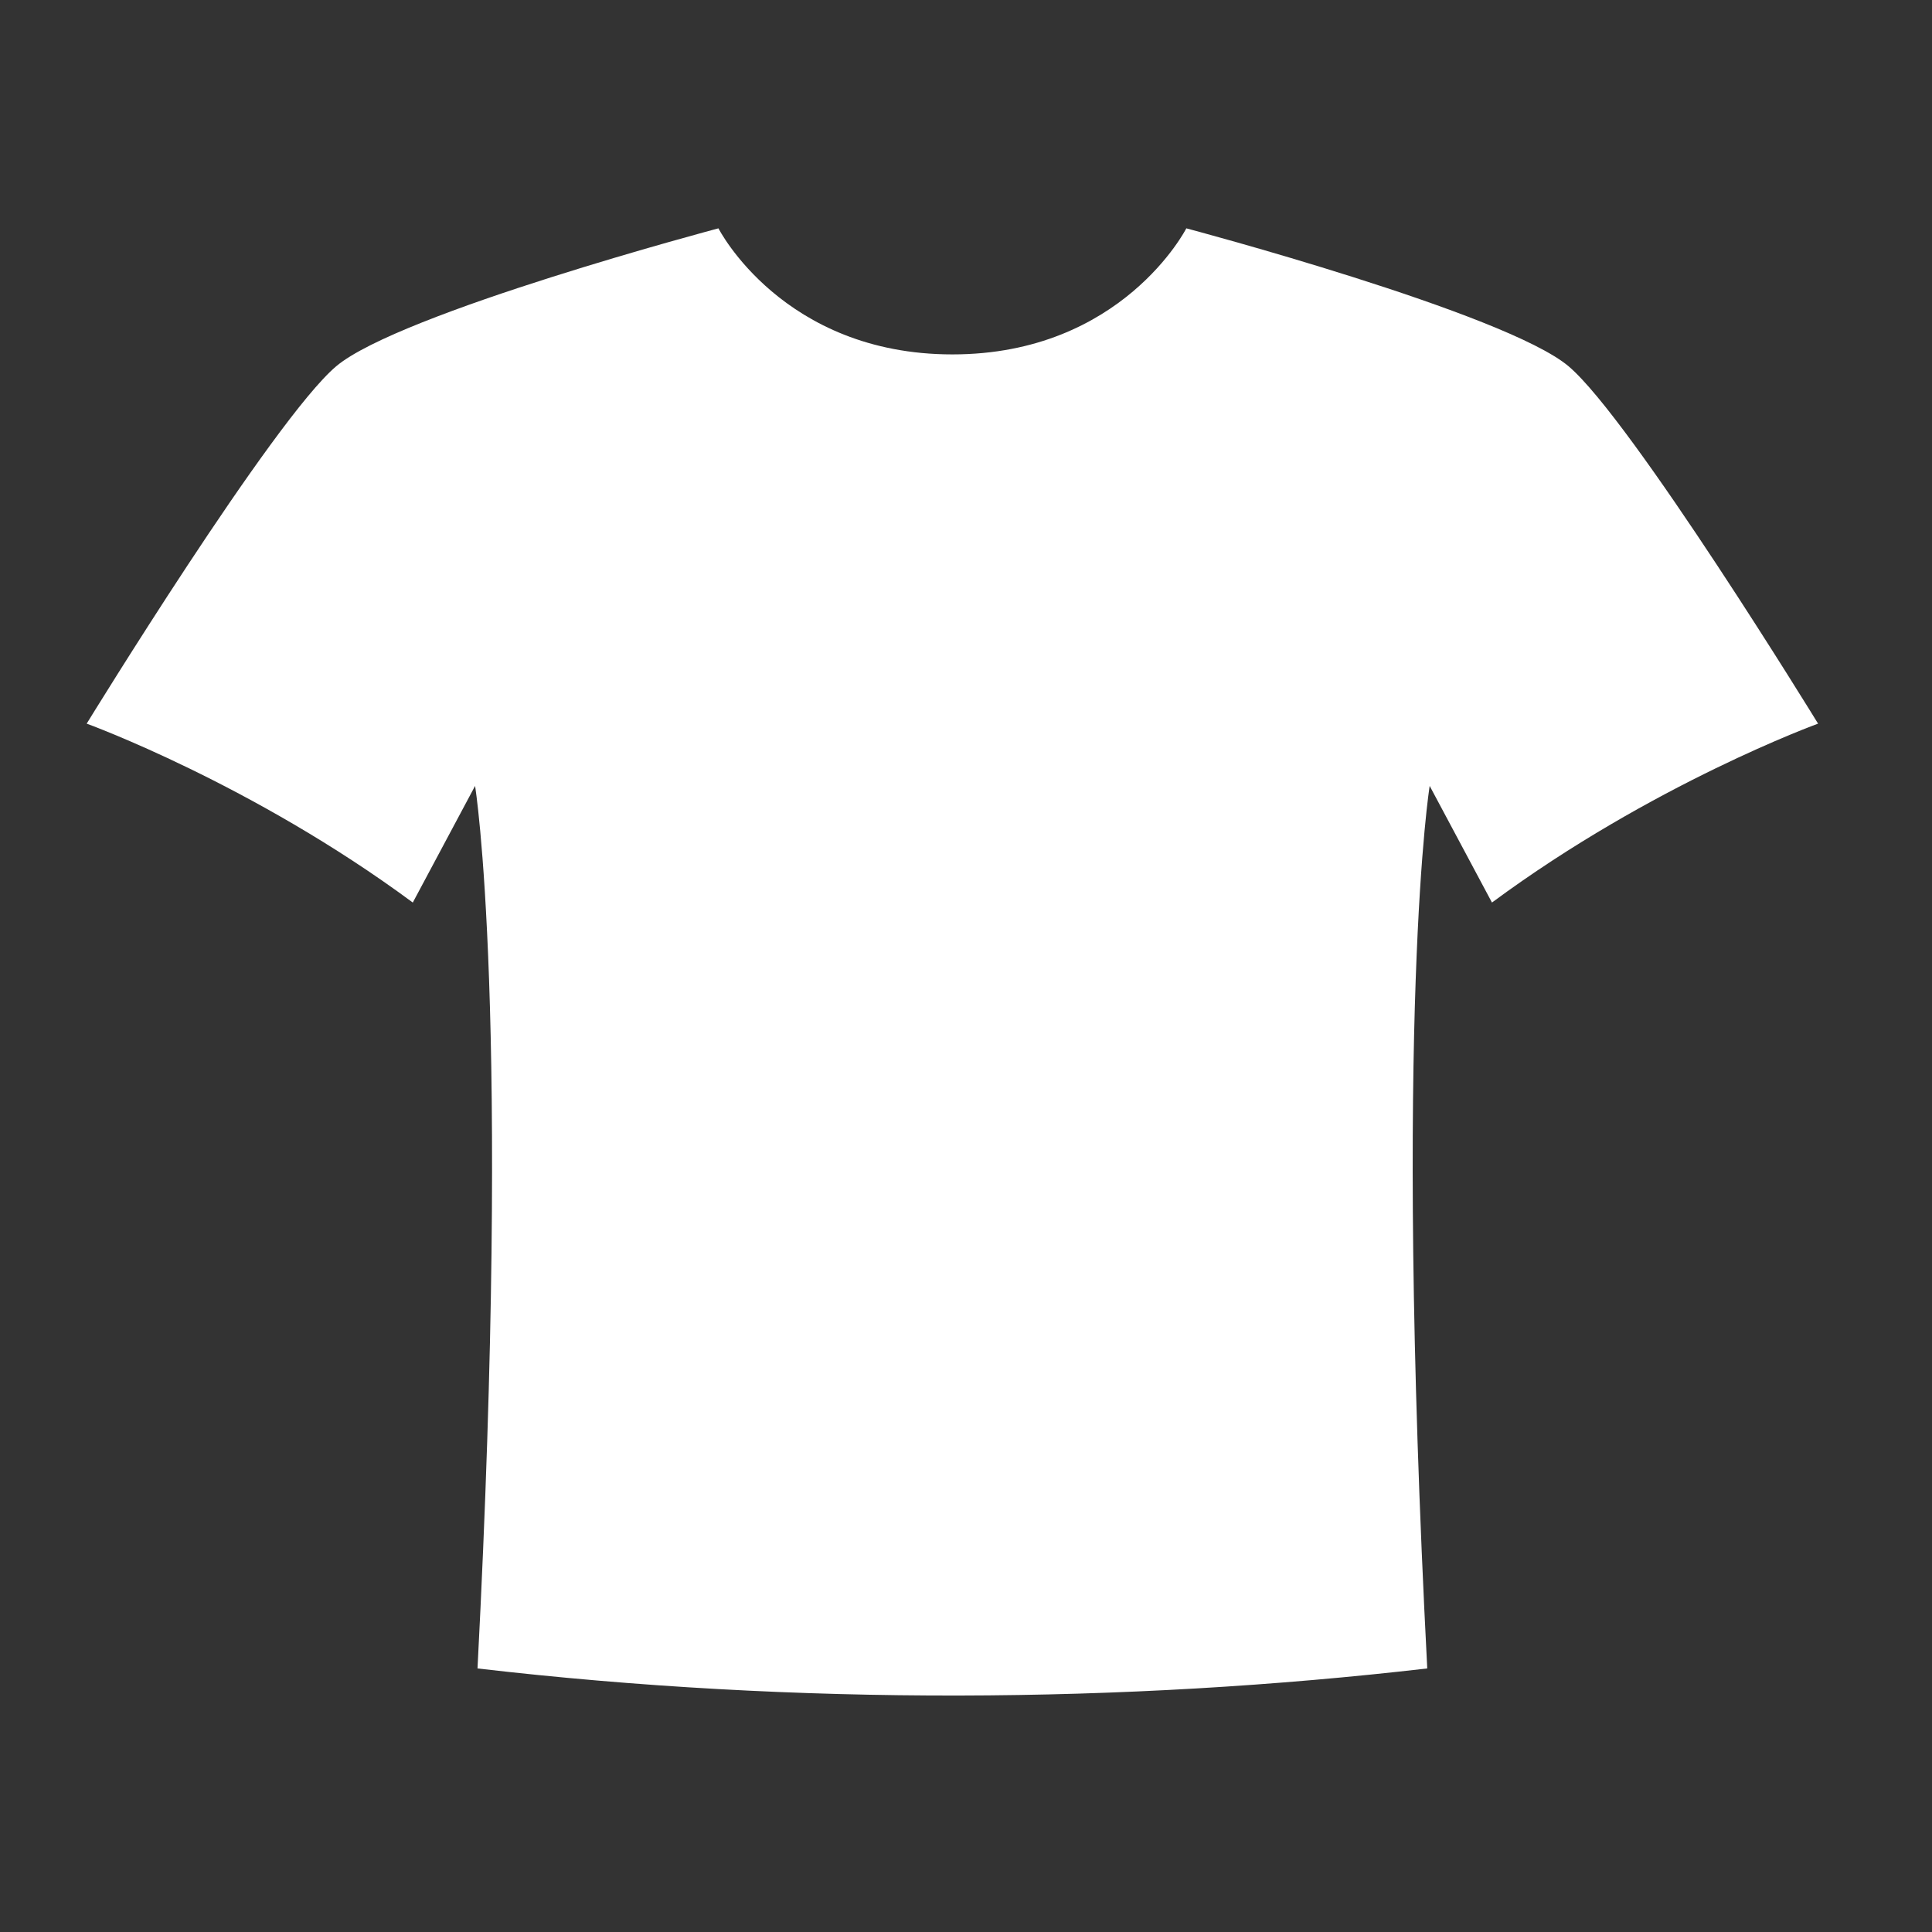<?xml version="1.0" encoding="UTF-8" standalone="no"?>
<!-- Created with Inkscape (http://www.inkscape.org/) -->

<svg
   version="1.1"
   id="svg25"
   width="1000"
   height="1000"
   viewBox="0 0 526.316 526.316"
   sodipodi:docname="outfitme"
   inkscape:version="1.2.2 (732a01da63, 2022-12-09, custom)"
   inkscape:export-filename="outfitme.png"
   inkscape:export-xdpi="96"
   inkscape:export-ydpi="96"
   xmlns:inkscape="http://www.inkscape.org/namespaces/inkscape"
   xmlns:sodipodi="http://sodipodi.sourceforge.net/DTD/sodipodi-0.dtd"
   xmlns="http://www.w3.org/2000/svg"
   xmlns:svg="http://www.w3.org/2000/svg">
  <rect x="0" y="0" width="526.316" height="526.316" fill="#333333" stroke="none"/>
  <defs
     id="defs29" />
  <sodipodi:namedview
     id="namedview27"
     pagecolor="#000000"
     bordercolor="#000000"
     borderopacity="0.25"
     inkscape:showpageshadow="2"
     inkscape:pageopacity="1"
     inkscape:pagecheckerboard="0"
     inkscape:deskcolor="#d1d1d1"
     showgrid="false"
     inkscape:zoom="0.5"
     inkscape:cx="-710"
     inkscape:cy="603"
     inkscape:window-width="2560"
     inkscape:window-height="1016"
     inkscape:window-x="0"
     inkscape:window-y="0"
     inkscape:window-maximized="1"
     inkscape:current-layer="svg25" />
  <g
     inkscape:groupmode="layer"
     id="layer1"
     inkscape:label="Image 1"
     transform="translate(2.672,37.727)">
    <path
       id="path716"
       style="display:none;fill:#808080"
       inkscape:label="path257"
       d="m 193.045,24.477 c 0,0 -87.011,23.073 -104.162,37.602 -17.151,14.528 -67.939,97.328 -67.939,97.328 0,0 37.736,26.997 88.838,48.736 L 126.75,176.371 c 0,0 9.955,61.136 0.66,240.42 93.339,-0.633 176.255,9.503 258.73,0 -6.971,-134.463 -3.114,-202.468 -0.75,-228.066 0.788,-8.533 1.41,-12.354 1.41,-12.354 l 16.969,31.771 c 51.102,-21.739 88.838,-48.736 88.838,-48.736 0,0 -50.789,-82.8 -67.939,-97.328 C 407.517,47.55 320.506,24.477 320.506,24.477 c 0,0 -17.813,19.561 -63.73,19.74 C 210.858,44.038 193.045,24.477 193.045,24.477 Z"
       sodipodi:nodetypes="cscccccscccsccc" />
    <path
       id="path722"
       style="display:inline;fill:#ffffff"
       inkscape:label="path257"
       d="m 193.045,24.477 c 0,0 -87.011,23.073 -104.162,37.602 -17.151,14.528 -67.939,97.328 -67.939,97.328 0,0 45.085,16.372 88.838,48.736 L 126.75,176.371 c 0,0 9.955,61.136 0.66,240.42 87.054,10.144 176.411,9.533 258.73,0 -9.294,-179.284 0.66,-240.42 0.66,-240.42 l 16.969,31.771 c 43.753,-32.364 88.838,-48.736 88.838,-48.736 0,0 -50.789,-82.8 -67.939,-97.328 -17.151,-14.528 -104.162,-37.602 -104.162,-37.602 0,0 -17.464,34.344 -63.73,34.344 -46.266,0 -63.73,-34.344 -63.73,-34.344 z"
       sodipodi:nodetypes="csccccccccsczc" />
  </g>
</svg>
